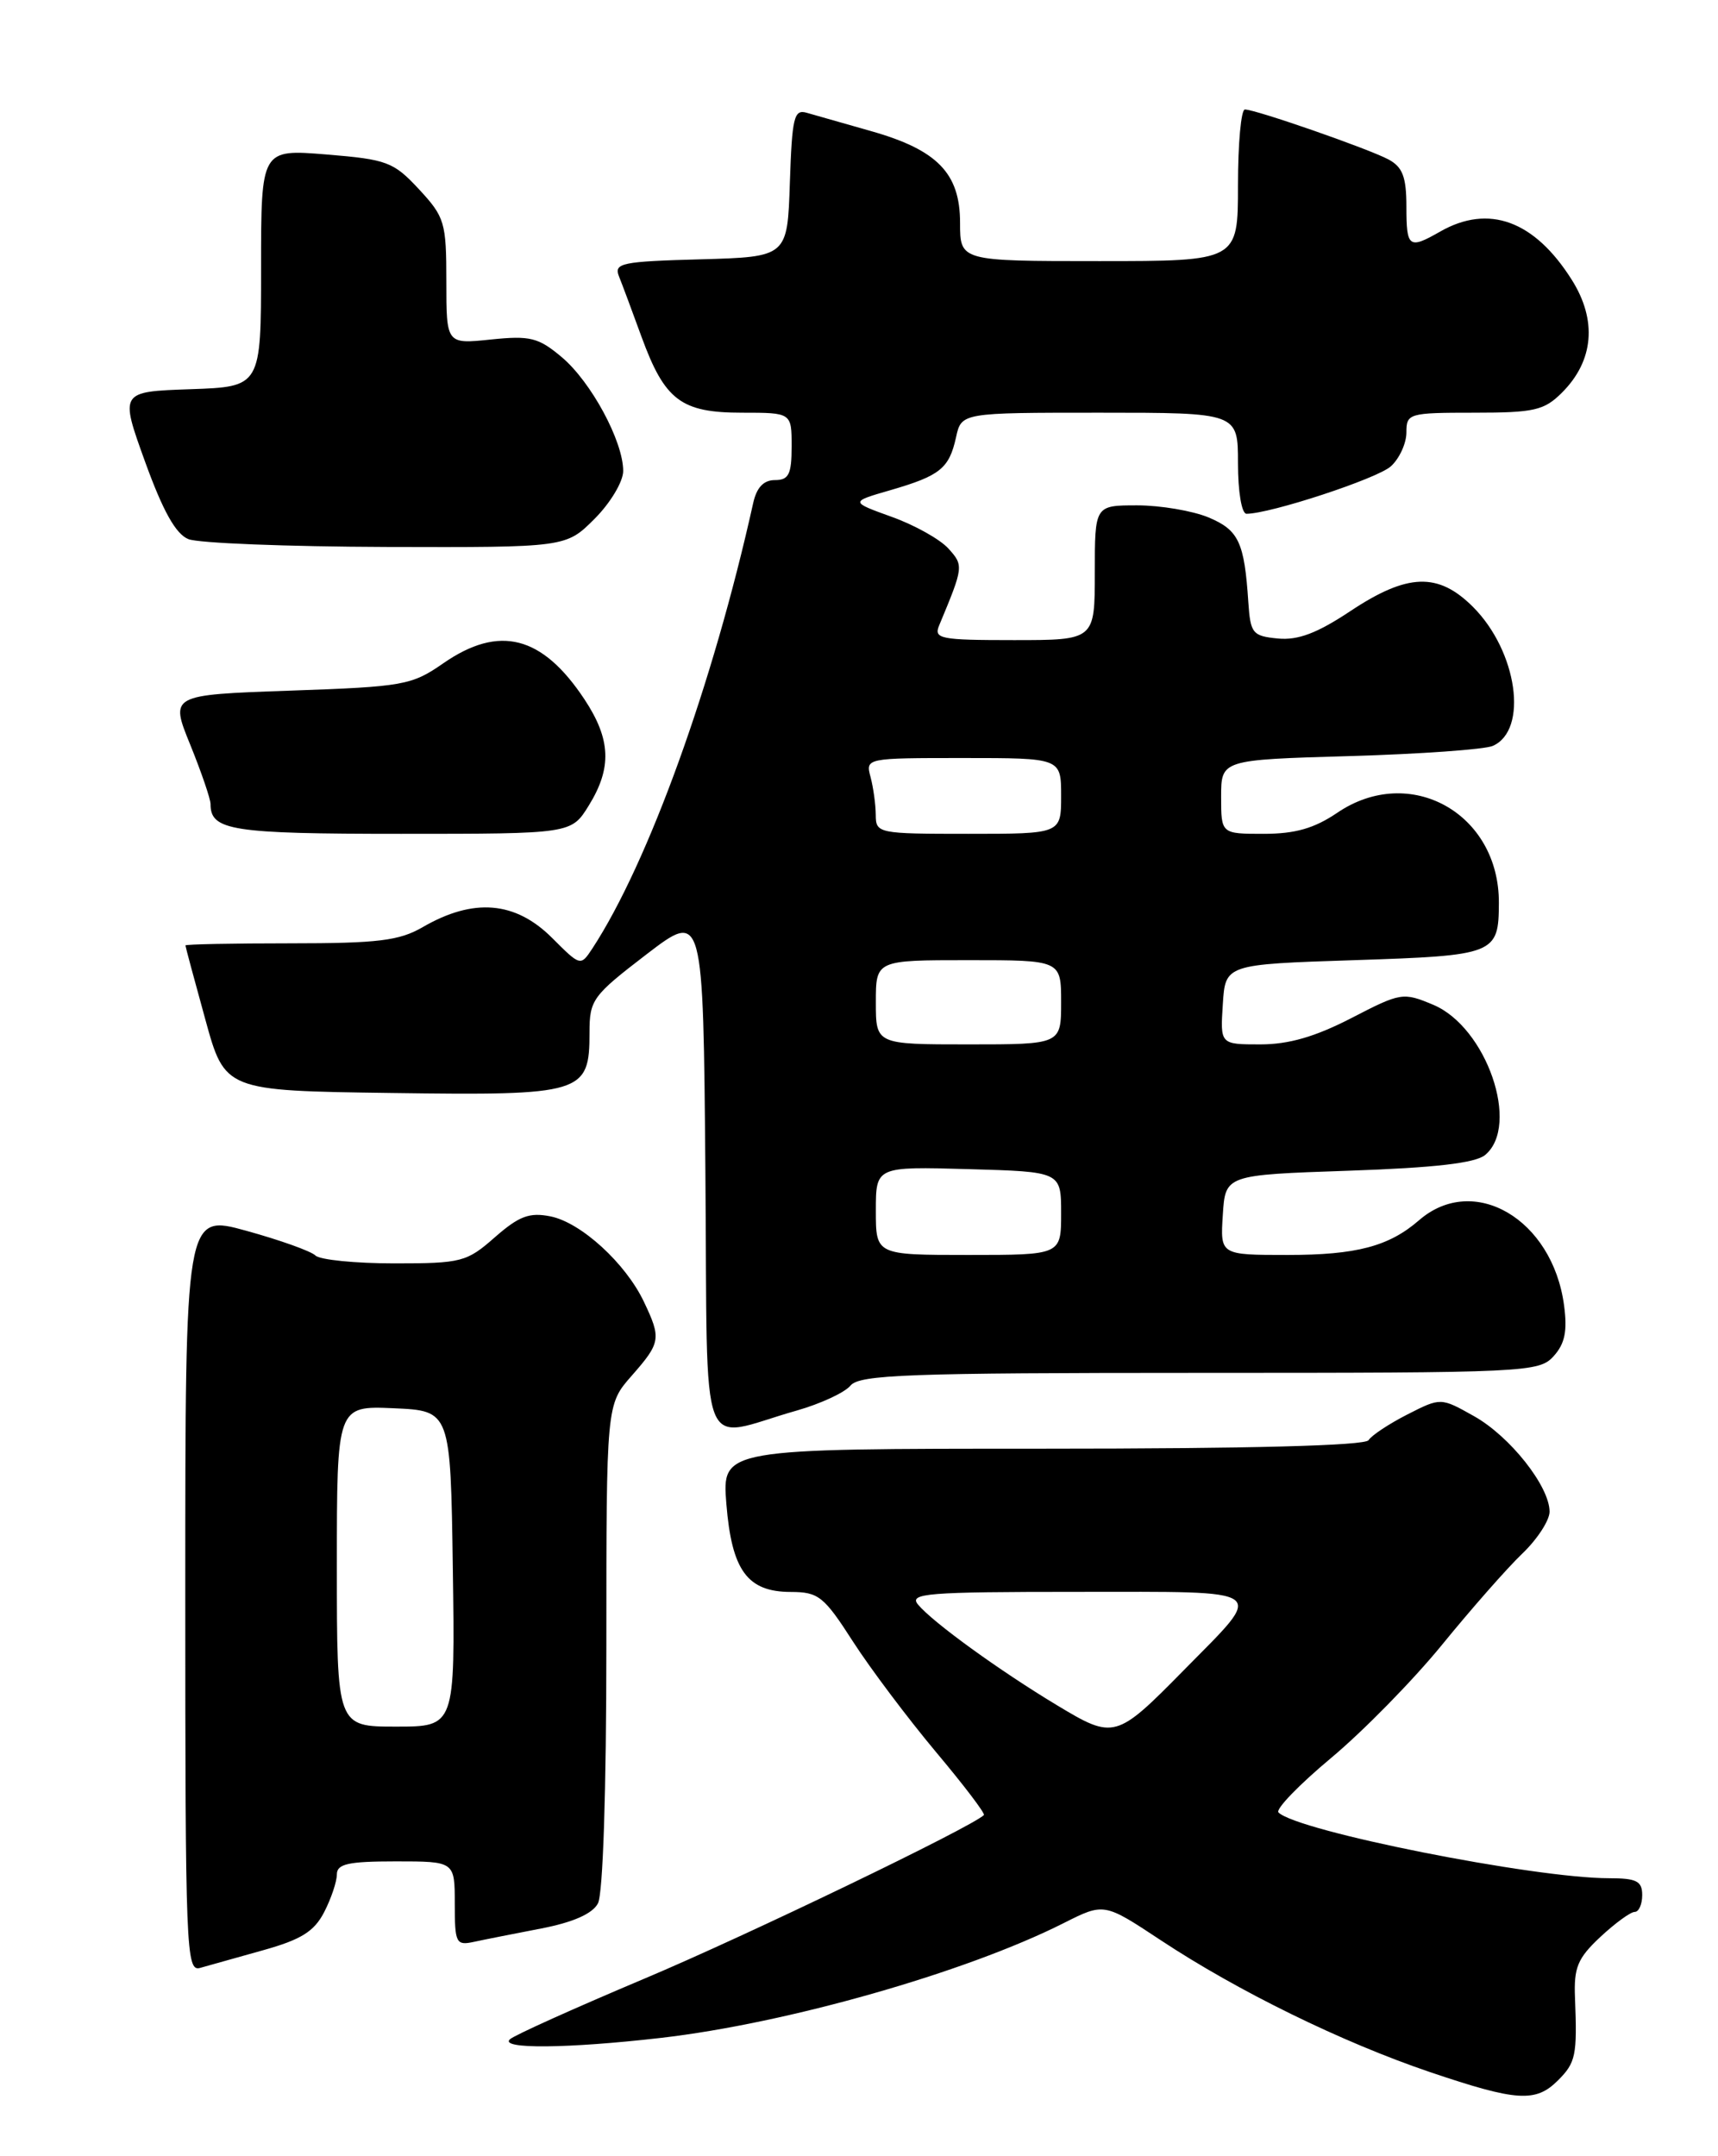 <?xml version="1.0" encoding="UTF-8" standalone="no"?>
<!DOCTYPE svg PUBLIC "-//W3C//DTD SVG 1.1//EN" "http://www.w3.org/Graphics/SVG/1.1/DTD/svg11.dtd" >
<svg xmlns="http://www.w3.org/2000/svg" xmlns:xlink="http://www.w3.org/1999/xlink" version="1.1" viewBox="0 0 204 256">
 <g >
 <path fill="currentColor"
d=" M 185.00 247.00 C 187.11 244.89 187.29 244.05 187.02 237.22 C 186.87 233.59 187.33 232.50 190.03 229.97 C 191.78 228.34 193.61 227.00 194.11 227.00 C 194.60 227.00 195.00 226.10 195.00 225.00 C 195.00 223.34 194.33 223.00 191.07 223.00 C 182.15 223.00 154.00 217.40 151.81 215.19 C 151.44 214.81 154.25 211.90 158.06 208.72 C 161.87 205.54 167.81 199.48 171.25 195.26 C 174.69 191.04 178.96 186.18 180.75 184.47 C 182.54 182.76 184.00 180.51 184.00 179.48 C 184.00 176.48 179.31 170.54 175.03 168.14 C 171.08 165.92 171.08 165.92 167.11 167.94 C 164.92 169.06 162.85 170.43 162.51 170.99 C 162.10 171.64 148.47 172.00 123.80 172.00 C 85.73 172.00 85.73 172.00 86.25 178.55 C 86.89 186.47 88.74 189.00 93.90 189.01 C 97.19 189.02 97.83 189.52 101.29 194.91 C 103.38 198.15 107.81 204.03 111.12 207.99 C 114.44 211.94 117.01 215.32 116.83 215.50 C 115.34 216.95 88.53 229.87 76.50 234.93 C 68.25 238.41 61.07 241.64 60.55 242.12 C 59.27 243.30 67.37 243.23 78.45 241.96 C 93.41 240.24 114.68 234.19 126.30 228.33 C 131.10 225.91 131.10 225.91 137.80 230.34 C 146.99 236.42 159.37 242.48 169.78 246.01 C 180.13 249.51 182.35 249.65 185.00 247.00 Z  M 31.24 231.55 C 35.75 230.29 37.30 229.33 38.49 227.03 C 39.32 225.42 40.00 223.40 40.00 222.55 C 40.00 221.30 41.34 221.00 47.00 221.00 C 54.00 221.00 54.00 221.00 54.00 226.02 C 54.00 230.70 54.15 231.01 56.25 230.56 C 57.49 230.29 61.09 229.58 64.25 228.97 C 68.04 228.24 70.35 227.22 71.00 225.99 C 71.60 224.88 72.00 212.60 72.00 195.45 C 72.00 166.76 72.00 166.76 75.00 163.35 C 78.46 159.41 78.54 158.93 76.46 154.56 C 74.29 149.99 69.00 145.15 65.37 144.42 C 62.86 143.92 61.64 144.38 58.76 146.90 C 55.42 149.84 54.80 150.00 46.82 150.00 C 42.19 150.00 37.97 149.58 37.45 149.06 C 36.93 148.55 33.24 147.23 29.25 146.13 C 22.00 144.13 22.00 144.13 22.00 189.13 C 22.00 231.51 22.10 234.11 23.75 233.65 C 24.71 233.38 28.08 232.44 31.24 231.55 Z  M 94.62 167.47 C 97.43 166.67 100.30 165.34 100.99 164.51 C 102.07 163.21 107.81 163.00 142.47 163.00 C 181.27 163.00 182.75 162.93 184.48 161.02 C 185.82 159.54 186.13 158.04 185.72 154.98 C 184.35 144.74 174.99 139.25 168.50 144.88 C 164.93 147.98 161.06 149.00 152.90 149.00 C 144.89 149.00 144.89 149.00 145.20 144.25 C 145.50 139.50 145.50 139.50 160.10 139.00 C 170.39 138.65 175.19 138.09 176.35 137.13 C 180.55 133.64 176.51 121.95 170.19 119.30 C 166.60 117.79 166.33 117.84 160.46 120.88 C 156.17 123.09 153.04 124.00 149.66 124.00 C 144.89 124.00 144.89 124.00 145.20 119.25 C 145.50 114.50 145.50 114.50 160.79 114.00 C 177.56 113.45 177.96 113.30 177.98 107.20 C 178.03 96.56 167.41 90.64 158.79 96.50 C 156.06 98.35 153.80 99.00 150.05 99.00 C 145.00 99.00 145.00 99.00 145.00 94.61 C 145.00 90.21 145.00 90.21 160.25 89.77 C 168.64 89.53 176.29 88.98 177.26 88.56 C 181.51 86.68 180.18 77.33 174.90 72.05 C 170.77 67.93 167.13 68.05 160.34 72.56 C 156.40 75.18 154.12 76.04 151.74 75.81 C 148.73 75.52 148.48 75.21 148.23 71.50 C 147.76 64.36 147.09 62.94 143.50 61.43 C 141.61 60.65 137.80 60.00 135.03 60.00 C 130.00 60.00 130.00 60.00 130.00 68.00 C 130.00 76.00 130.00 76.00 120.39 76.00 C 111.63 76.00 110.85 75.85 111.52 74.25 C 114.43 67.27 114.44 67.15 112.61 65.12 C 111.62 64.03 108.59 62.33 105.87 61.36 C 100.94 59.58 100.94 59.58 105.72 58.20 C 111.64 56.48 112.70 55.62 113.52 51.93 C 114.16 49.00 114.16 49.00 130.58 49.00 C 147.00 49.00 147.00 49.00 147.00 55.00 C 147.00 58.38 147.44 61.00 148.01 61.00 C 150.84 61.00 163.53 56.83 165.15 55.37 C 166.17 54.45 167.00 52.63 167.00 51.35 C 167.00 49.08 167.27 49.00 175.05 49.00 C 182.19 49.00 183.36 48.73 185.48 46.61 C 189.26 42.83 189.67 38.02 186.63 33.21 C 182.20 26.19 176.77 24.20 171.00 27.50 C 167.29 29.62 167.00 29.41 167.00 24.54 C 167.00 21.01 166.55 19.83 164.87 18.93 C 162.49 17.66 149.11 13.00 147.82 13.00 C 147.37 13.00 147.00 17.05 147.00 22.00 C 147.00 31.00 147.00 31.00 130.50 31.00 C 114.00 31.00 114.00 31.00 114.00 26.45 C 114.00 20.57 111.31 17.80 103.41 15.56 C 100.16 14.64 96.73 13.66 95.79 13.39 C 94.28 12.95 94.05 13.93 93.79 21.70 C 93.50 30.50 93.50 30.50 83.16 30.79 C 73.85 31.04 72.88 31.24 73.49 32.79 C 73.87 33.73 75.08 36.98 76.18 40.00 C 78.94 47.54 80.88 49.00 88.11 49.00 C 94.00 49.00 94.00 49.00 94.00 53.00 C 94.00 56.32 93.66 57.00 92.02 57.00 C 90.67 57.00 89.84 57.88 89.43 59.75 C 84.66 81.22 76.99 102.45 70.34 112.61 C 68.94 114.73 68.93 114.73 65.57 111.37 C 61.19 106.99 56.23 106.58 50.19 110.08 C 47.41 111.69 44.90 112.00 34.44 112.00 C 27.60 112.00 22.01 112.11 22.02 112.25 C 22.02 112.39 23.08 116.33 24.37 121.00 C 26.70 129.50 26.70 129.50 46.50 129.77 C 69.23 130.08 70.00 129.85 70.00 122.59 C 70.00 118.71 70.36 118.22 76.75 113.32 C 83.50 108.15 83.50 108.15 83.76 139.18 C 84.06 174.32 82.73 170.83 94.62 167.47 Z  M 69.92 95.63 C 72.68 91.16 72.54 87.78 69.40 83.03 C 64.38 75.45 59.28 74.15 52.64 78.75 C 48.88 81.36 47.95 81.53 34.43 82.00 C 20.18 82.50 20.18 82.50 22.59 88.42 C 23.91 91.68 25.00 94.85 25.00 95.47 C 25.00 98.61 27.50 99.00 47.62 99.00 C 67.84 99.00 67.84 99.00 69.92 95.63 Z  M 70.60 61.60 C 72.48 59.72 74.00 57.18 74.00 55.92 C 74.00 52.39 70.19 45.34 66.71 42.41 C 63.93 40.07 62.96 39.83 58.28 40.31 C 53.00 40.86 53.00 40.86 53.00 33.41 C 53.00 26.40 52.81 25.77 49.75 22.47 C 46.73 19.22 45.96 18.93 38.75 18.34 C 31.00 17.71 31.00 17.71 31.00 31.81 C 31.00 45.92 31.00 45.92 22.61 46.21 C 14.22 46.50 14.22 46.50 17.23 54.83 C 19.35 60.68 20.87 63.41 22.37 64.01 C 23.54 64.49 34.11 64.90 45.85 64.94 C 67.20 65.00 67.20 65.00 70.60 61.60 Z  M 125.54 202.48 C 118.69 198.36 110.75 192.61 109.01 190.51 C 107.90 189.17 110.04 189.00 127.91 189.00 C 151.11 189.00 150.30 188.41 140.58 198.29 C 132.53 206.47 132.28 206.54 125.54 202.48 Z  M 40.00 185.95 C 40.00 166.91 40.00 166.91 46.75 167.20 C 53.50 167.50 53.50 167.50 53.77 186.25 C 54.04 205.00 54.04 205.00 47.02 205.00 C 40.00 205.00 40.00 205.00 40.00 185.95 Z  M 104.00 143.75 C 104.00 138.50 104.00 138.50 115.00 138.81 C 126.00 139.12 126.00 139.12 126.00 144.06 C 126.00 149.00 126.00 149.00 115.00 149.00 C 104.00 149.00 104.00 149.00 104.00 143.75 Z  M 104.00 119.00 C 104.00 114.00 104.00 114.00 115.00 114.00 C 126.00 114.00 126.00 114.00 126.00 119.00 C 126.00 124.00 126.00 124.00 115.00 124.00 C 104.00 124.00 104.00 124.00 104.00 119.00 Z  M 103.99 96.75 C 103.98 95.51 103.70 93.49 103.37 92.25 C 102.77 90.01 102.82 90.00 114.38 90.00 C 126.00 90.00 126.00 90.00 126.00 94.50 C 126.00 99.00 126.00 99.00 115.00 99.00 C 104.26 99.00 104.00 98.95 103.99 96.75 Z "/>
</g>
</svg>